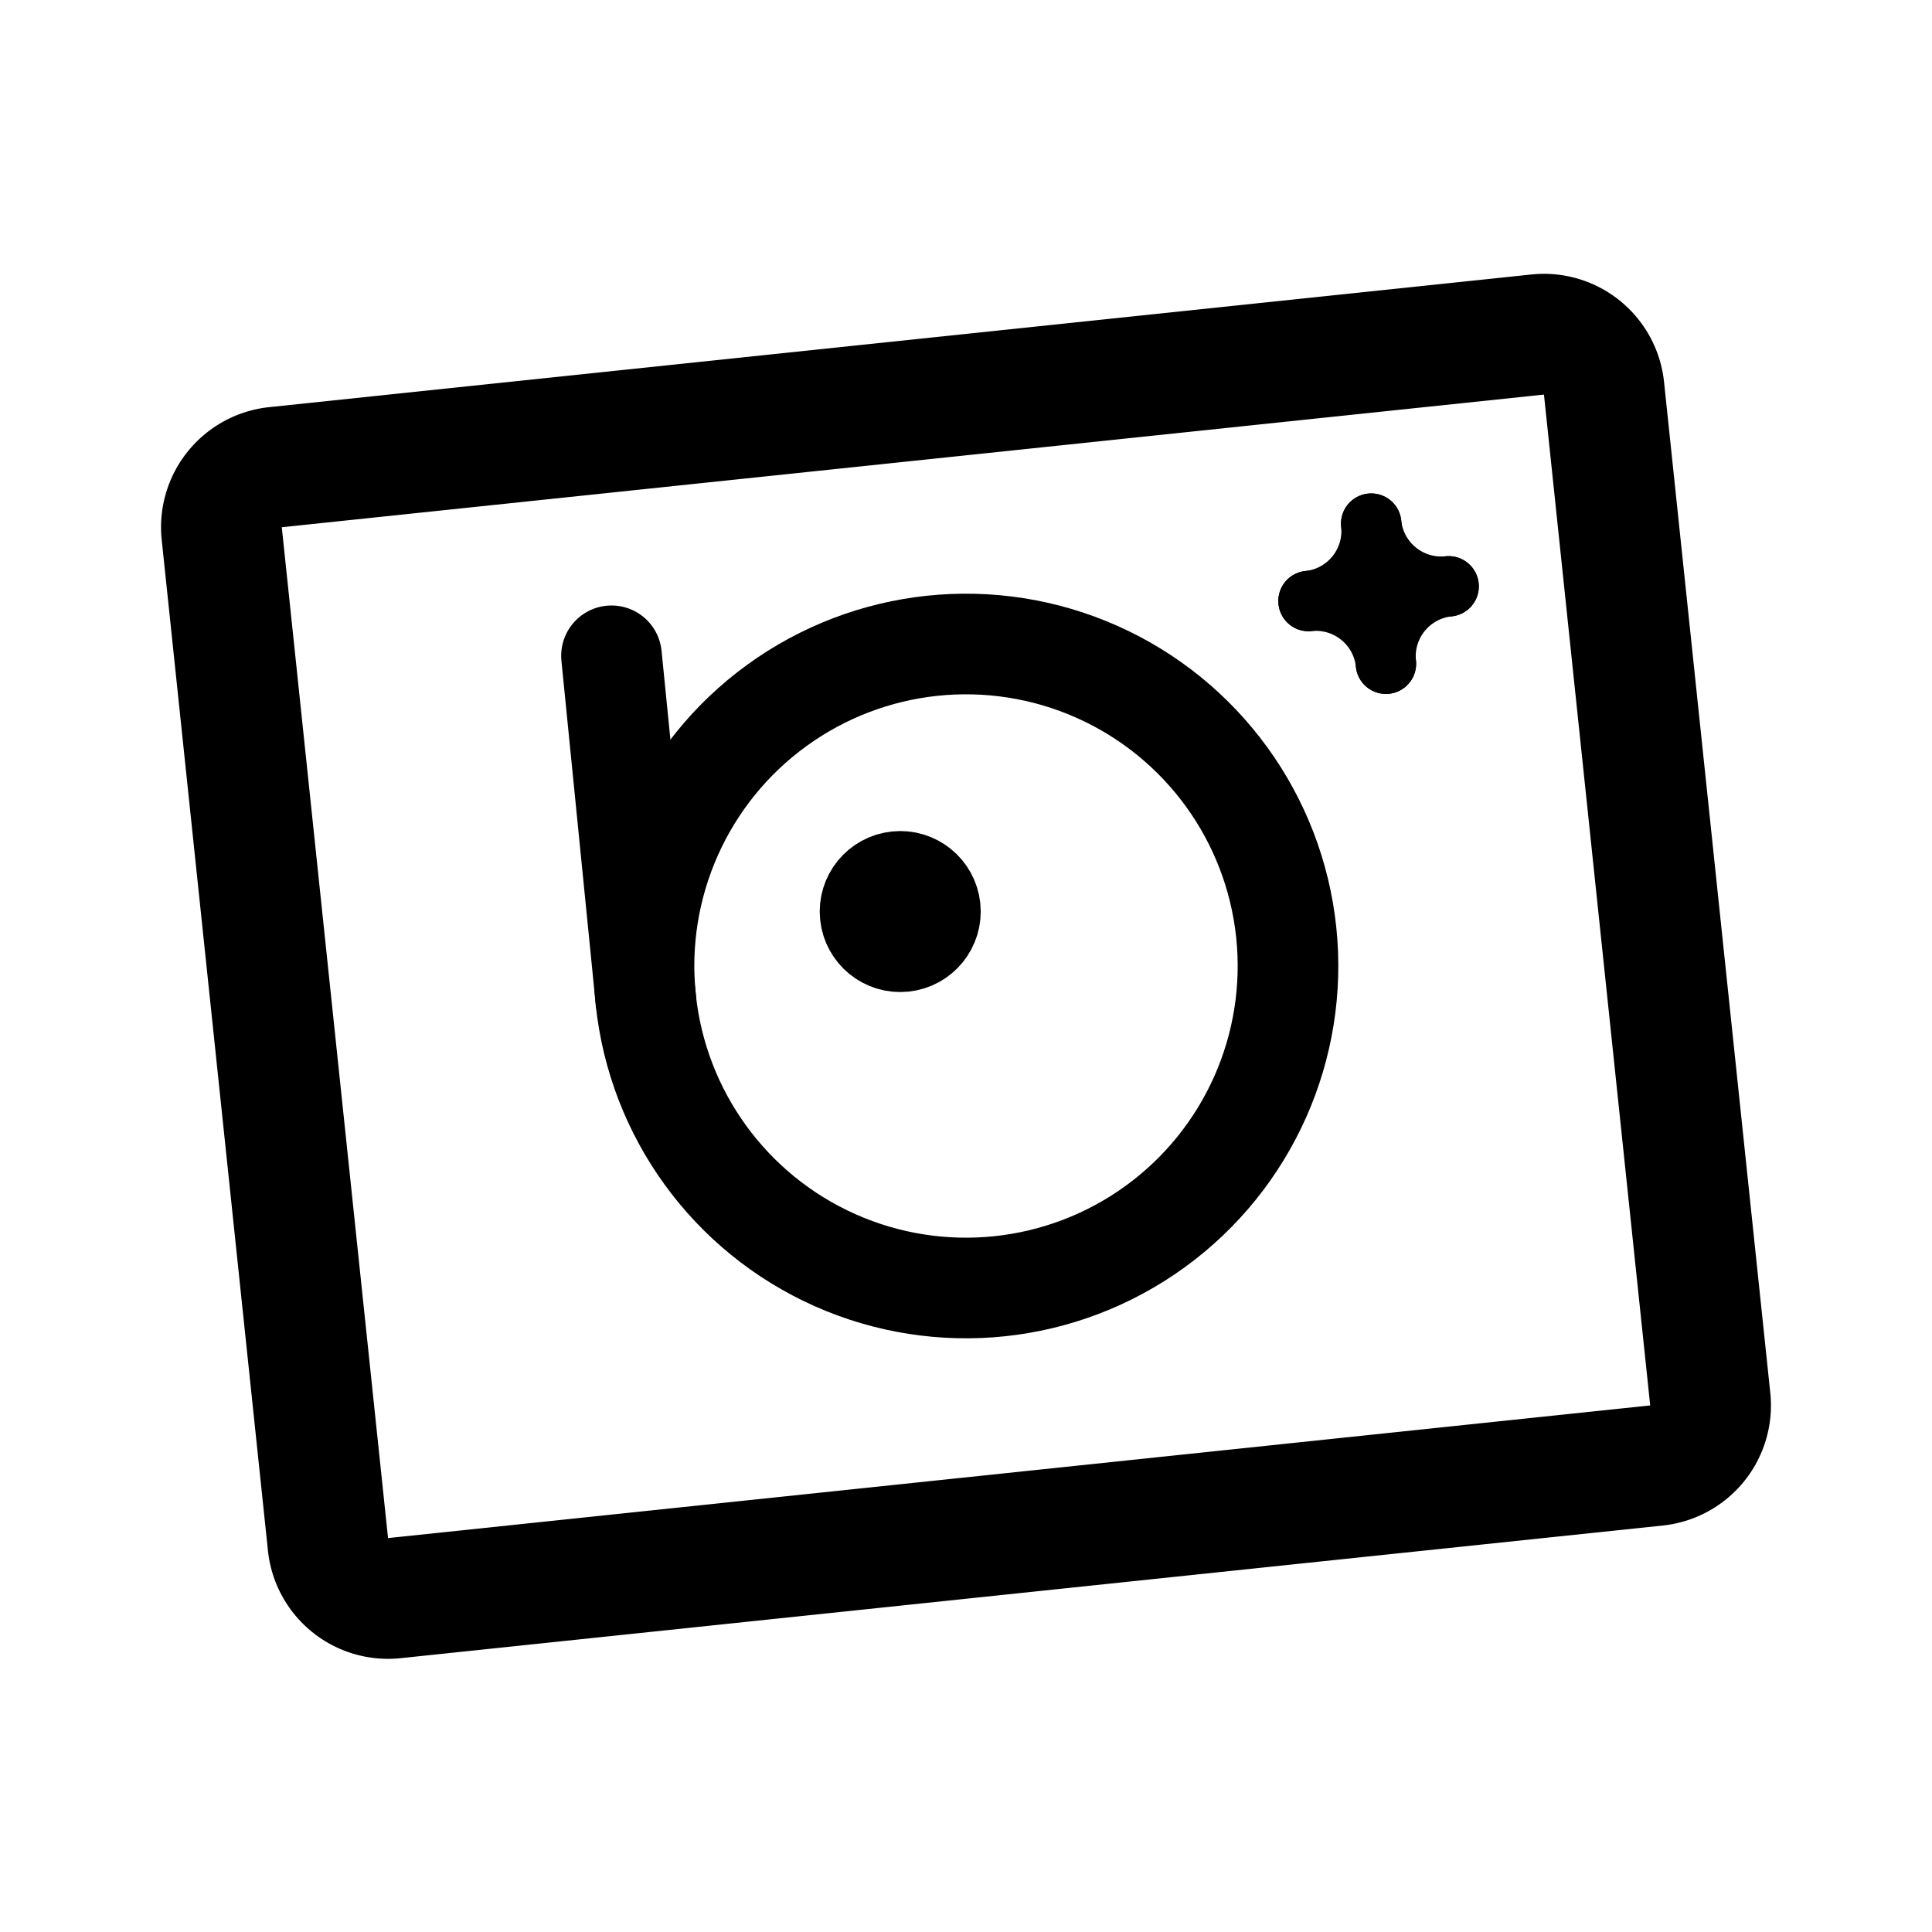 <svg width="192" height="192" viewBox="0 0 192 192" fill="none" xmlns="http://www.w3.org/2000/svg"><path d="M60.769 65.172 64.18 99.34" stroke="#000" stroke-width="10" stroke-linecap="round" stroke-linejoin="round"/><path d="M32.596 153.48 22.037 53.024a6 6 0 0 1 5.34-6.595l125.432-13.183a6 6 0 0 1 6.595 5.34l10.558 100.457a6 6 0 0 1-5.34 6.594L39.19 158.82a6 6 0 0 1-6.594-5.34Z" stroke="#000" stroke-width="12" stroke-linecap="round" stroke-linejoin="round"/><circle cx="96" cy="96" r="32" transform="rotate(-6 96 96)" stroke="#000" stroke-width="10" stroke-linecap="round" stroke-linejoin="round"/><path d="M137.732 65.961a6.992 6.992 0 0 0-2.556-4.708 7.009 7.009 0 0 0-5.137-1.522m6.23-7.693a6.991 6.991 0 0 0 2.556 4.708 7.007 7.007 0 0 0 5.137 1.522" stroke="#000" stroke-width="6" stroke-linecap="round" stroke-linejoin="round"/><path d="M130.038 59.732a7.001 7.001 0 0 0 6.23-7.694m7.694 6.23a7 7 0 0 0-6.23 7.694" stroke="#000" stroke-width="6" stroke-linecap="round" stroke-linejoin="round"/><circle cx="89.464" cy="90.589" r="4" transform="rotate(-6 89.464 90.59)" stroke="#000" stroke-width="8" stroke-linecap="round" stroke-linejoin="round"/></svg>